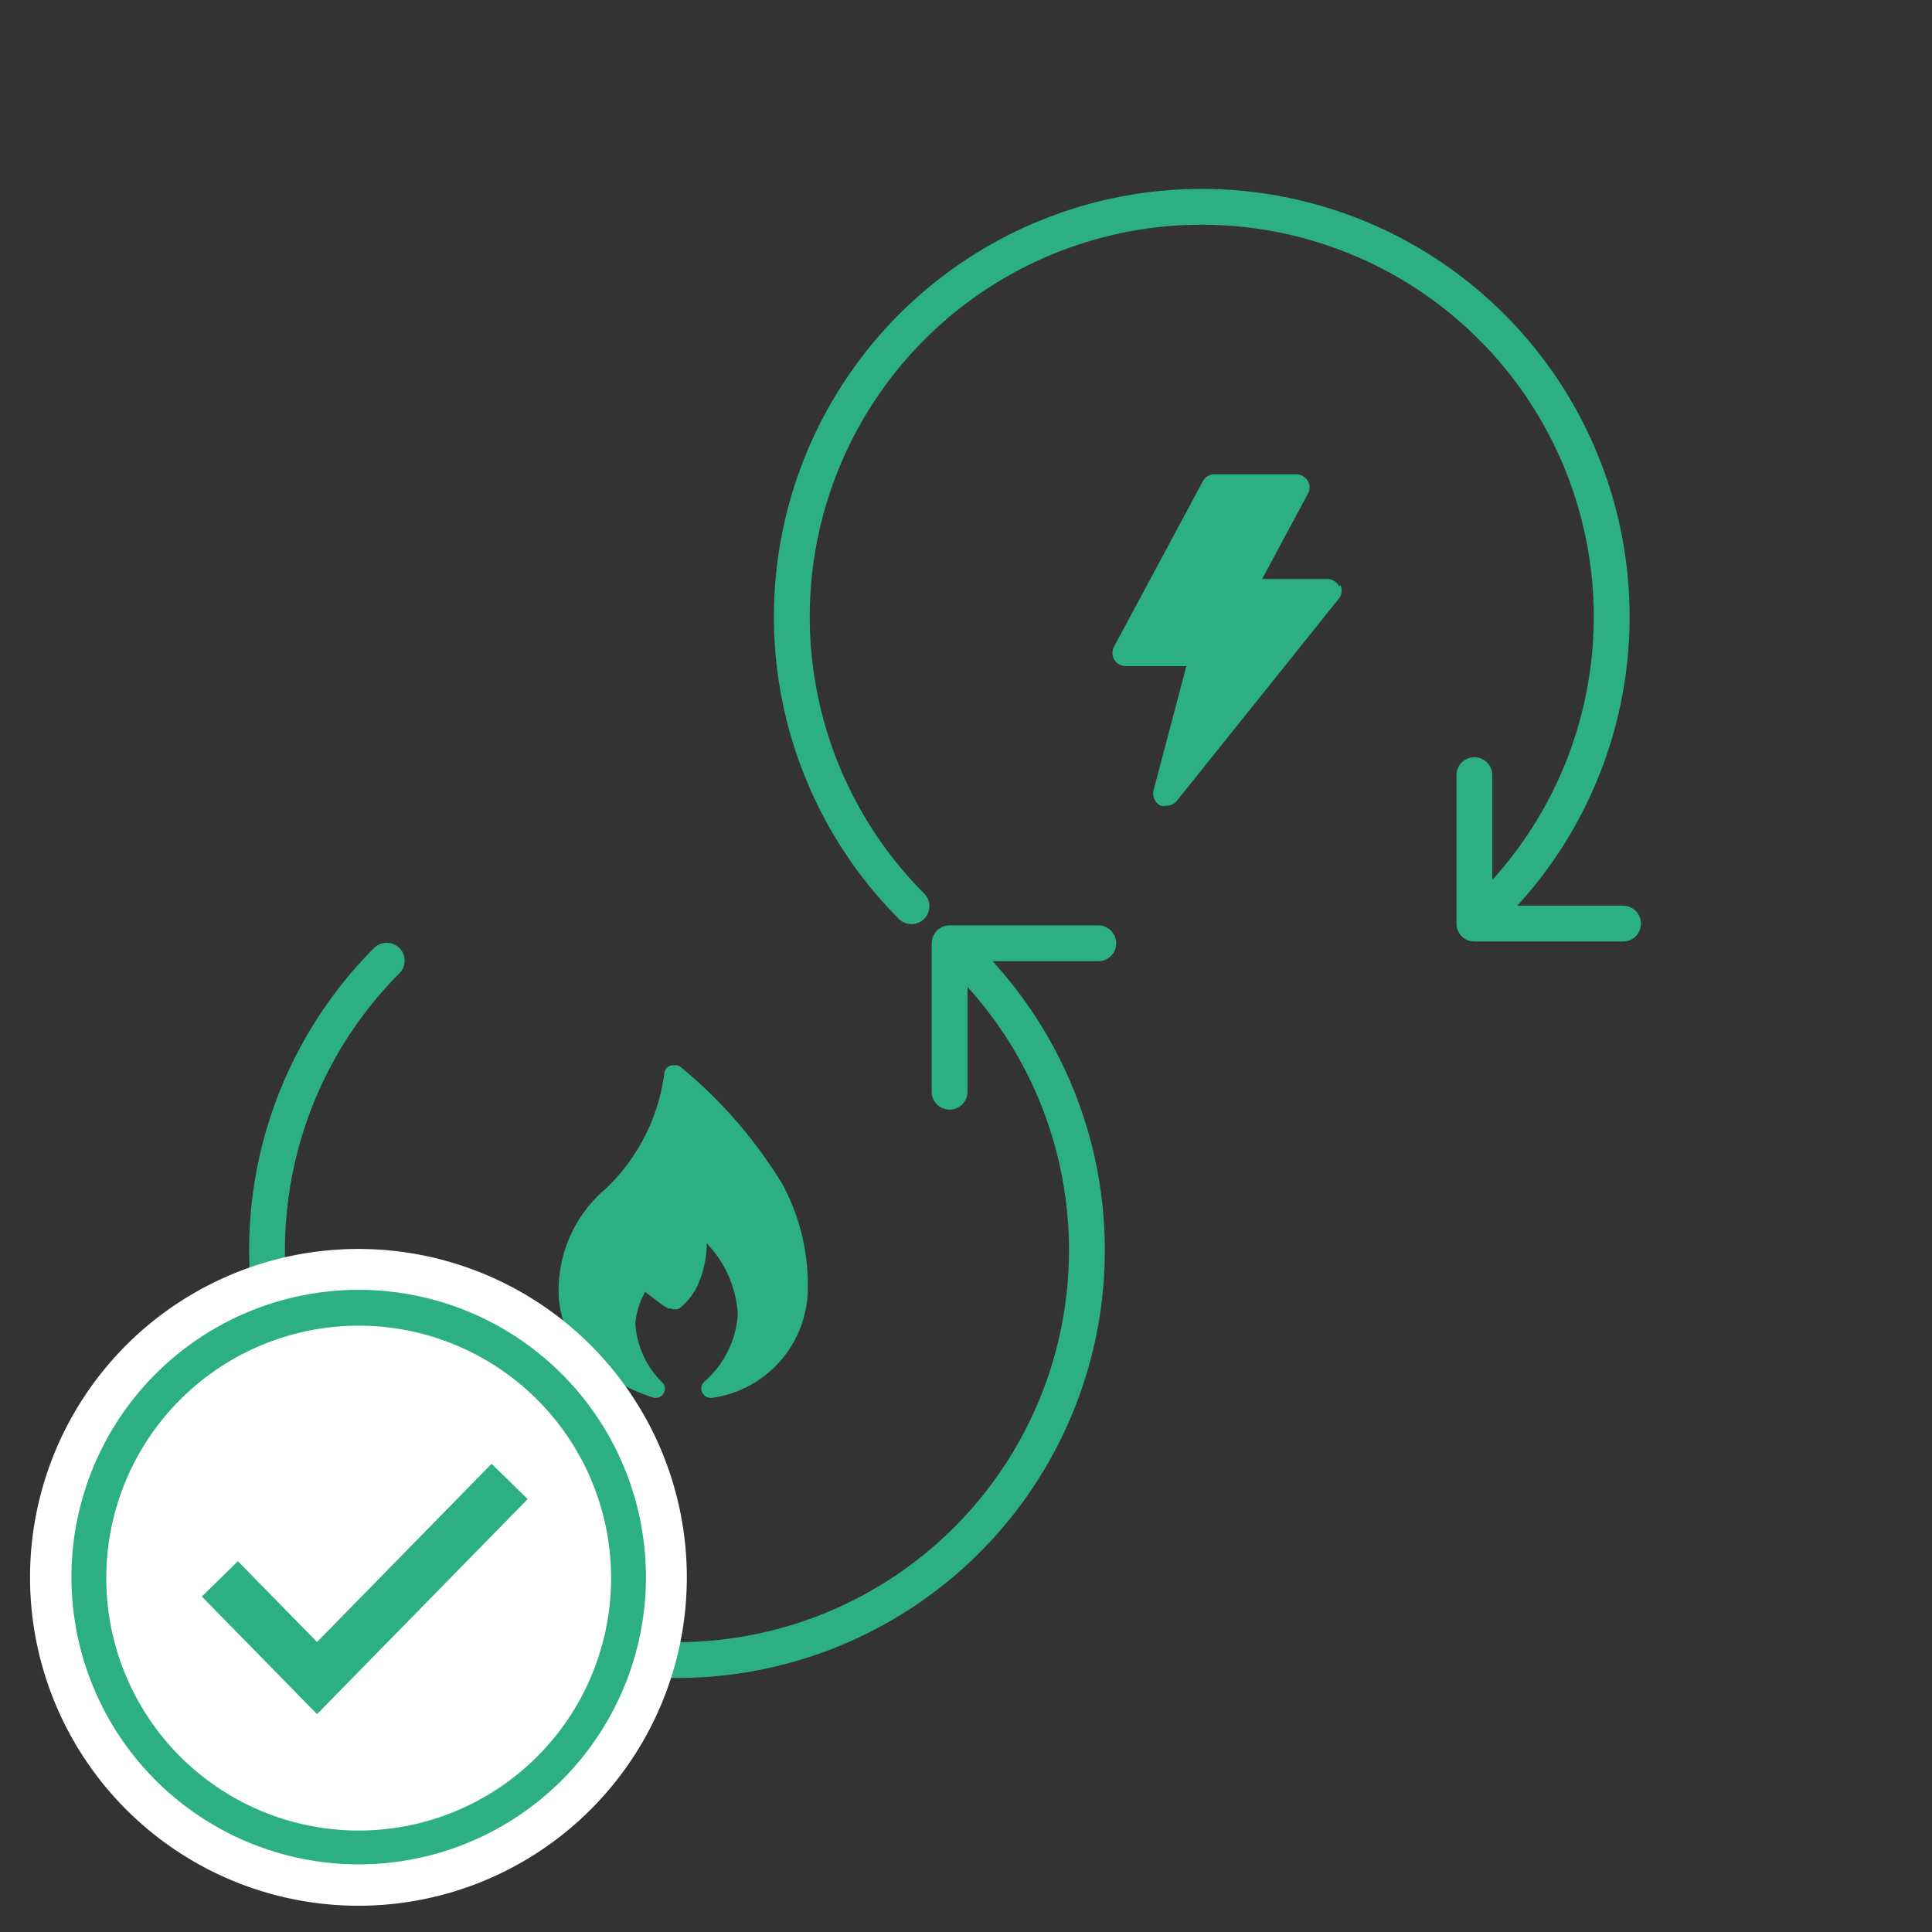 <svg xmlns="http://www.w3.org/2000/svg" width="27mm" height="27mm" viewBox="0 0 76.54 76.54"><rect x="0" y="0" width="76.54" height="76.54" fill="#333333" stroke="none"/><defs><style>.a{isolation:isolate;}.b{mix-blend-mode:multiply;}.c{fill:#2caf85;}.d,.f,.g,.h{fill:none;}.d,.g{stroke:#2caf85;}.d{stroke-linecap:round;stroke-linejoin:round;stroke-width:1.42px;}.e{fill:#fff;}.f{stroke:#fff;stroke-width:3px;}.f,.g,.h{stroke-miterlimit:10;}.g{stroke-width:2px;}.h{stroke:#f3e600;}</style></defs><title>DPE_</title><g class="a"><g class="b"><path class="c" d="M26.65,42.2a.36.36,0,0,0-.33.31A7.66,7.66,0,0,1,24,47.09a5.29,5.29,0,0,0-1.87,4.12,3.7,3.7,0,0,0,1.18,2.66,6.56,6.56,0,0,0,2.55,1.49.36.36,0,0,0,.46-.23.35.35,0,0,0-.07-.35,3.56,3.56,0,0,1-1.08-2.36,3.15,3.15,0,0,1,.39-1.24l.68.52.24.14.12,0a.38.38,0,0,0,.31,0A2.55,2.55,0,0,0,27.6,51,4.08,4.08,0,0,0,28,49.26a4.42,4.42,0,0,1,1.23,2.82,3.89,3.89,0,0,1-1.34,2.67.35.35,0,0,0,0,.51.37.37,0,0,0,.31.12,4.4,4.4,0,0,0,3.8-4.2,8.42,8.42,0,0,0-1-4.26,18.34,18.34,0,0,0-4-4.62.34.34,0,0,0-.27-.1"/></g><g class="b"><path class="c" d="M53.06,23.24a.53.53,0,0,0-.48-.3H50l1.81-3.37a.51.51,0,0,0,0-.52.54.54,0,0,0-.45-.26H48.12a.53.53,0,0,0-.47.28l-3.51,6.54a.53.53,0,0,0,0,.52.54.54,0,0,0,.46.26H47l-1.3,4.92a.55.55,0,0,0,.28.61.59.59,0,0,0,.23,0,.53.53,0,0,0,.41-.19l6.41-8a.52.52,0,0,0,.07-.56"/></g><path class="d" d="M38.32,38.06a16.24,16.24,0,1,1-23,0"/><polyline class="d" points="37.62 43.25 37.62 37.37 43.51 37.37"/><path class="d" d="M59.11,35.9a16.24,16.24,0,1,0-23,0"/><polyline class="d" points="58.41 30.71 58.41 36.59 64.3 36.59"/><path class="e" d="M14.21,74A11.51,11.51,0,1,0,2.69,62.48,11.51,11.51,0,0,0,14.21,74"/><path class="f" d="M14.21,74A11.51,11.51,0,1,0,2.69,62.48,11.51,11.51,0,0,0,14.21,74Z"/><path class="e" d="M14.21,73.86A11.38,11.38,0,1,0,2.82,62.48,11.38,11.38,0,0,0,14.21,73.86"/><path class="c" d="M14.21,52.52a10,10,0,1,1-10,10,10,10,0,0,1,10-10m0-1.42A11.38,11.38,0,1,0,25.59,62.48,11.38,11.38,0,0,0,14.21,51.1Z"/><polyline class="e" points="8.71 62.55 12.56 66.48 20.19 58.69"/><polyline class="g" points="8.71 62.55 12.56 66.48 20.19 58.69"/><rect class="h" x="-1910.12" y="-276.84" width="4692.54" height="1133.5"/></g></svg>